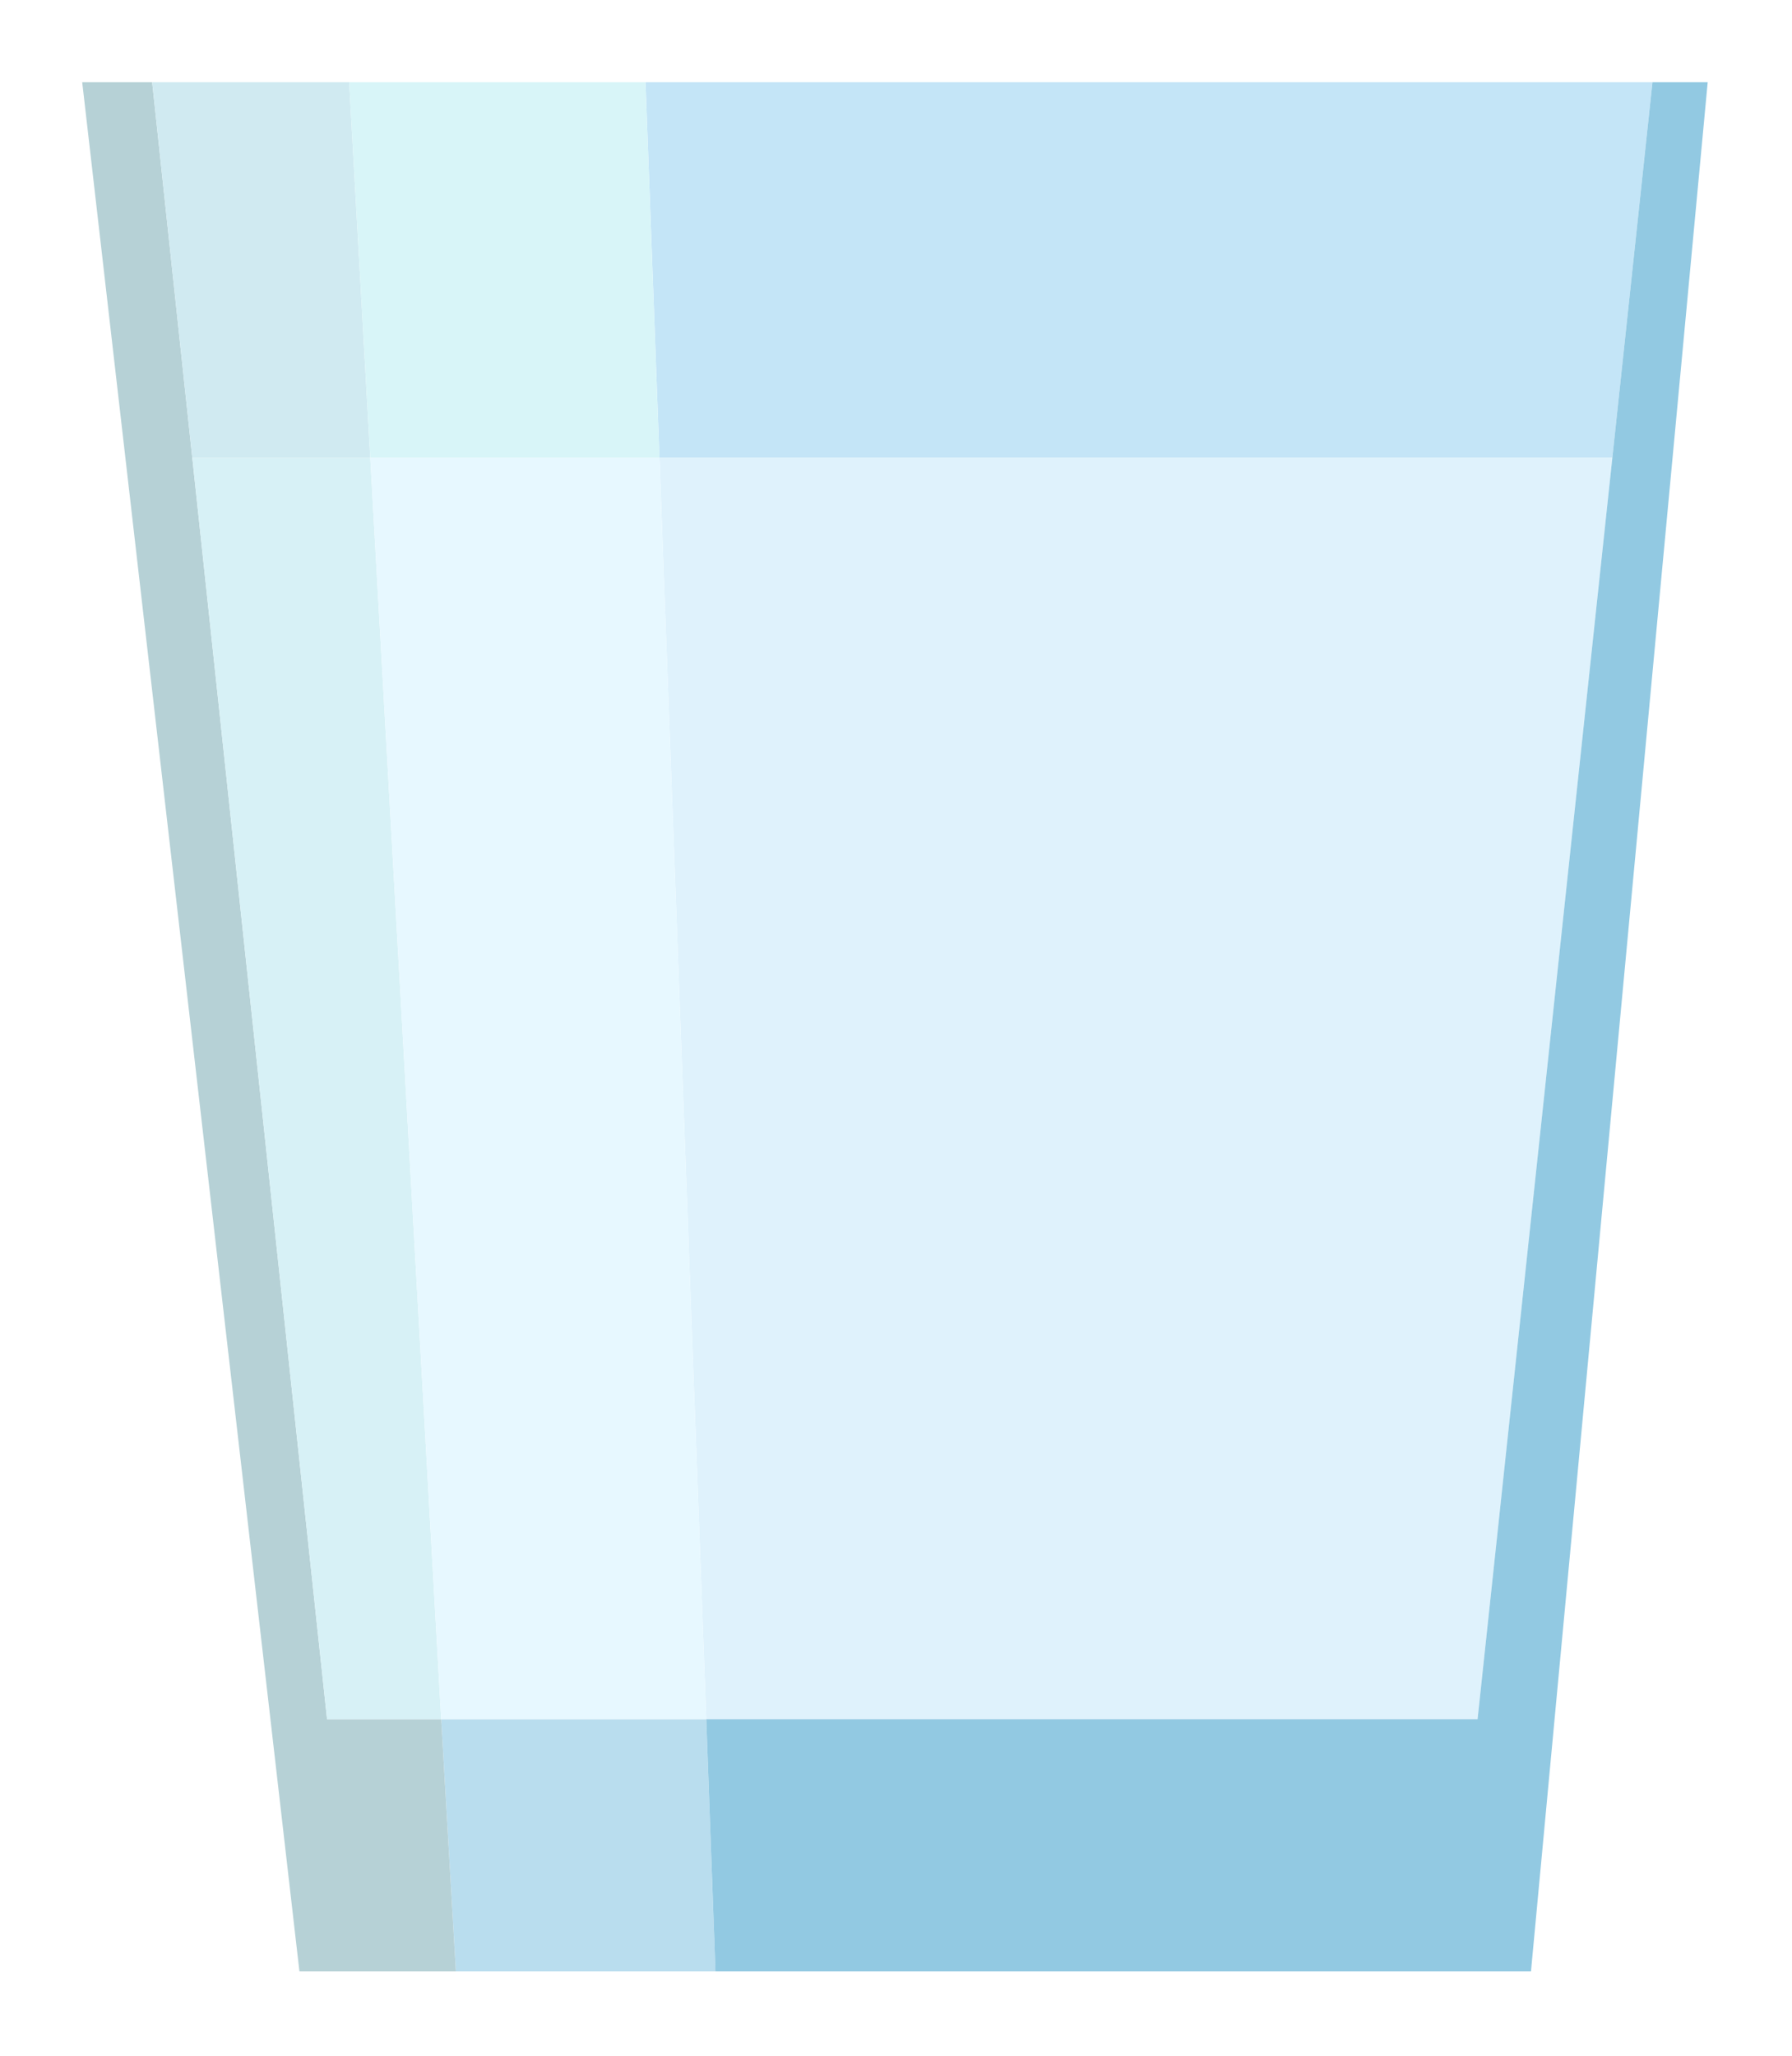 <svg width="109" height="125" viewBox="0 0 109 125" fill="none" xmlns="http://www.w3.org/2000/svg">
<g filter="url(#filter0_d_2505_17015)">
<path d="M100.513 5H39.264L40.112 27.838H98.072L100.513 5Z" fill="#C4E5F7"/>
<path d="M42.959 104.523H89.875L98.072 27.838H40.112L42.959 104.523Z" fill="#DFF2FC"/>
<path d="M43.519 119.86L42.959 104.523H26.835L27.73 119.86H43.519Z" fill="#B9DDEE"/>
<path d="M5 5L18.213 119.86H27.73L26.835 104.523H19.892L11.696 27.838L9.255 5H5Z" fill="#B6D1D6"/>
<path d="M19.892 104.523H26.835L22.521 27.838H11.696L19.892 104.523Z" fill="#D7F1F6"/>
<path d="M21.236 5H9.255L11.696 27.838H22.521L21.236 5Z" fill="#D0EAF1"/>
<path d="M39.264 5H21.236L22.521 27.838H40.112L39.264 5Z" fill="#D8F5F8"/>
<path d="M26.835 104.523H42.959L40.112 27.838H22.521L26.835 104.523Z" fill="#E7F8FF"/>
<path d="M93.123 119.86L103.872 5H100.513L98.072 27.838L89.875 104.523H42.959L43.519 119.86H93.123Z" fill="#92C9E2"/>
</g>
<defs>
<filter id="filter0_d_2505_17015" x="0" y="0" width="108.872" height="124.859" filterUnits="userSpaceOnUse" color-interpolation-filters="sRGB">
<feFlood flood-opacity="0" result="BackgroundImageFix"/>
<feColorMatrix in="SourceAlpha" type="matrix" values="0 0 0 0 0 0 0 0 0 0 0 0 0 0 0 0 0 0 127 0" result="hardAlpha"/>
<feOffset/>
<feGaussianBlur stdDeviation="2.5"/>
<feComposite in2="hardAlpha" operator="out"/>
<feColorMatrix type="matrix" values="0 0 0 0 0.2 0 0 0 0 0.2 0 0 0 0 0.2 0 0 0 0.25 0"/>
<feBlend mode="normal" in2="BackgroundImageFix" result="effect1_dropShadow_2505_17015"/>
<feBlend mode="normal" in="SourceGraphic" in2="effect1_dropShadow_2505_17015" result="shape"/>
</filter>
</defs>
</svg>
